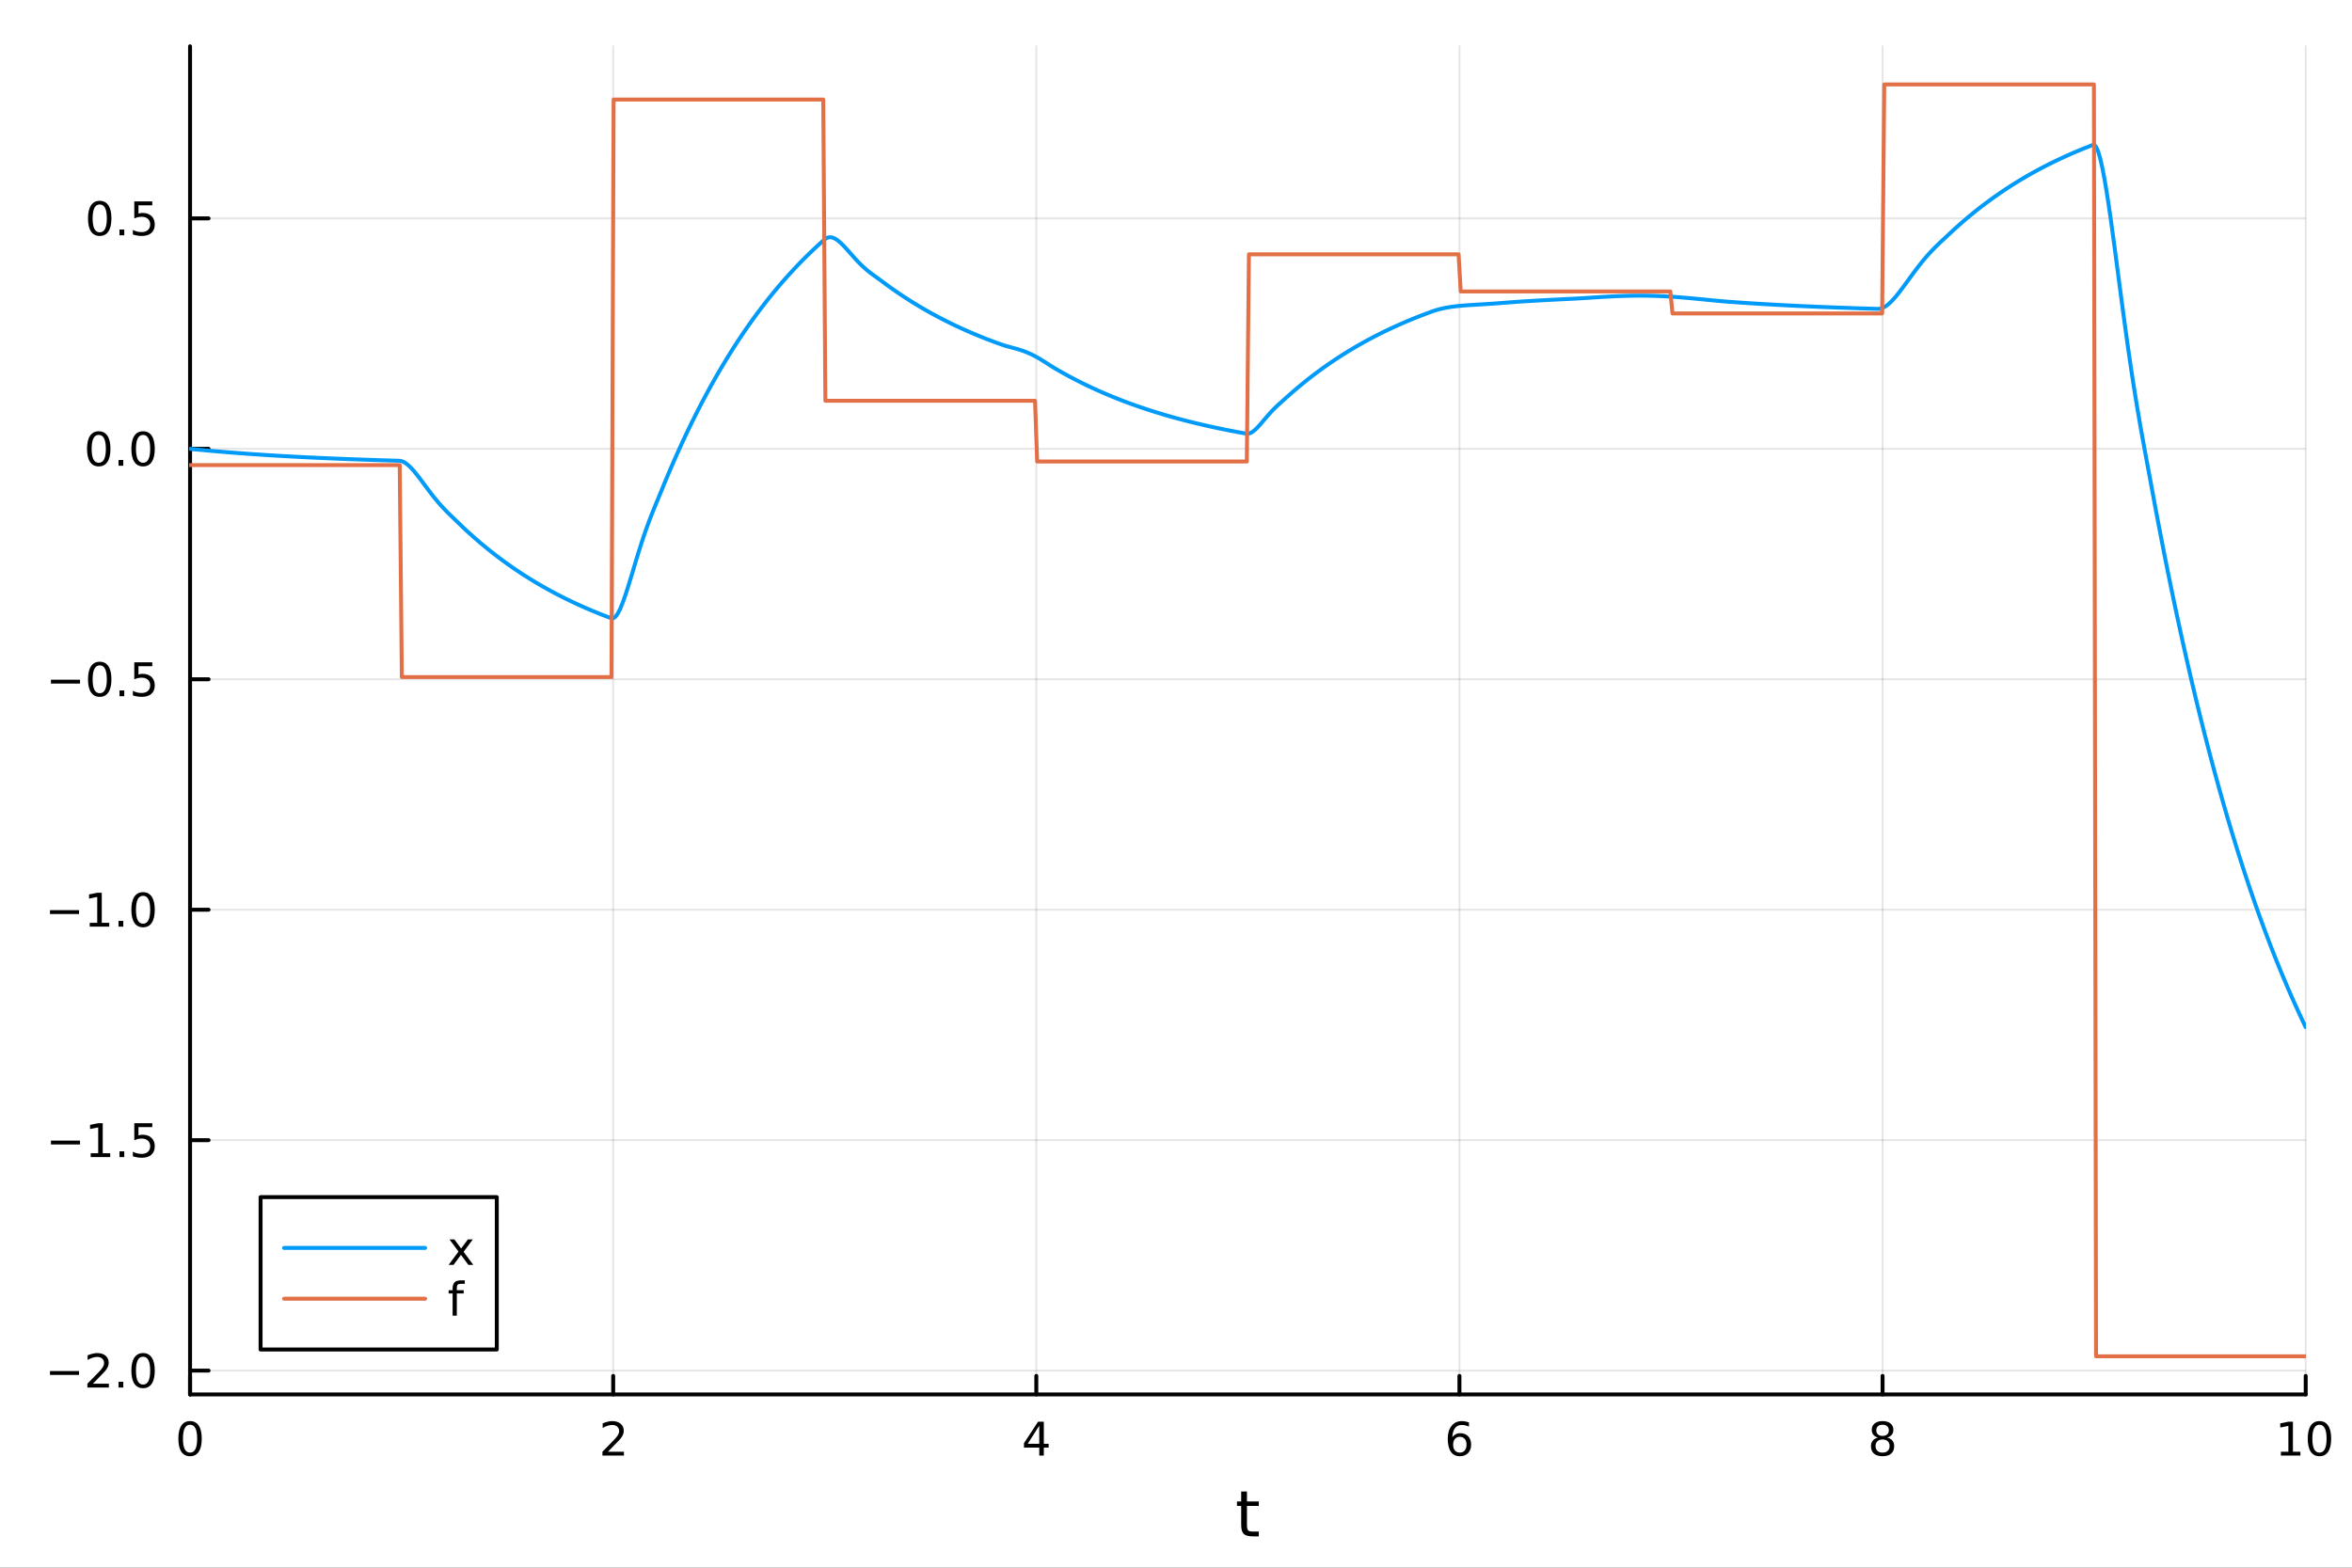 <?xml version="1.0" encoding="utf-8"?>
<svg xmlns="http://www.w3.org/2000/svg" xmlns:xlink="http://www.w3.org/1999/xlink" width="600" height="400" viewBox="0 0 2400 1600">
<rect x="0" y="0" width="2400" height="1600" fill="#333333" stroke="none"/>
<defs>
  <clipPath id="clip850">
    <rect x="0" y="0" width="2400" height="1600"/>
  </clipPath>
</defs>
<path clip-path="url(#clip850)" d="M0 1600 L2400 1600 L2400 0 L0 0  Z" fill="#ffffff" fill-rule="evenodd" fill-opacity="1"/>
<defs>
  <clipPath id="clip851">
    <rect x="480" y="0" width="1681" height="1600"/>
  </clipPath>
</defs>
<path clip-path="url(#clip850)" d="M193.936 1423.18 L2352.76 1423.18 L2352.76 47.244 L193.936 47.244  Z" fill="#ffffff" fill-rule="evenodd" fill-opacity="1"/>
<defs>
  <clipPath id="clip852">
    <rect x="193" y="47" width="2160" height="1377"/>
  </clipPath>
</defs>
<polyline clip-path="url(#clip852)" style="stroke:#000000; stroke-linecap:round; stroke-linejoin:round; stroke-width:2; stroke-opacity:0.1; fill:none" points="193.936,1423.18 193.936,47.244 "/>
<polyline clip-path="url(#clip852)" style="stroke:#000000; stroke-linecap:round; stroke-linejoin:round; stroke-width:2; stroke-opacity:0.1; fill:none" points="625.7,1423.18 625.7,47.244 "/>
<polyline clip-path="url(#clip852)" style="stroke:#000000; stroke-linecap:round; stroke-linejoin:round; stroke-width:2; stroke-opacity:0.1; fill:none" points="1057.46,1423.18 1057.46,47.244 "/>
<polyline clip-path="url(#clip852)" style="stroke:#000000; stroke-linecap:round; stroke-linejoin:round; stroke-width:2; stroke-opacity:0.1; fill:none" points="1489.23,1423.18 1489.23,47.244 "/>
<polyline clip-path="url(#clip852)" style="stroke:#000000; stroke-linecap:round; stroke-linejoin:round; stroke-width:2; stroke-opacity:0.1; fill:none" points="1920.99,1423.18 1920.99,47.244 "/>
<polyline clip-path="url(#clip852)" style="stroke:#000000; stroke-linecap:round; stroke-linejoin:round; stroke-width:2; stroke-opacity:0.1; fill:none" points="2352.76,1423.18 2352.76,47.244 "/>
<polyline clip-path="url(#clip852)" style="stroke:#000000; stroke-linecap:round; stroke-linejoin:round; stroke-width:2; stroke-opacity:0.1; fill:none" points="193.936,1398.86 2352.76,1398.86 "/>
<polyline clip-path="url(#clip852)" style="stroke:#000000; stroke-linecap:round; stroke-linejoin:round; stroke-width:2; stroke-opacity:0.1; fill:none" points="193.936,1163.67 2352.76,1163.67 "/>
<polyline clip-path="url(#clip852)" style="stroke:#000000; stroke-linecap:round; stroke-linejoin:round; stroke-width:2; stroke-opacity:0.1; fill:none" points="193.936,928.467 2352.76,928.467 "/>
<polyline clip-path="url(#clip852)" style="stroke:#000000; stroke-linecap:round; stroke-linejoin:round; stroke-width:2; stroke-opacity:0.1; fill:none" points="193.936,693.269 2352.76,693.269 "/>
<polyline clip-path="url(#clip852)" style="stroke:#000000; stroke-linecap:round; stroke-linejoin:round; stroke-width:2; stroke-opacity:0.1; fill:none" points="193.936,458.071 2352.76,458.071 "/>
<polyline clip-path="url(#clip852)" style="stroke:#000000; stroke-linecap:round; stroke-linejoin:round; stroke-width:2; stroke-opacity:0.1; fill:none" points="193.936,222.872 2352.76,222.872 "/>
<polyline clip-path="url(#clip850)" style="stroke:#000000; stroke-linecap:round; stroke-linejoin:round; stroke-width:4; stroke-opacity:1; fill:none" points="193.936,1423.18 2352.76,1423.18 "/>
<polyline clip-path="url(#clip850)" style="stroke:#000000; stroke-linecap:round; stroke-linejoin:round; stroke-width:4; stroke-opacity:1; fill:none" points="193.936,1423.18 193.936,1404.28 "/>
<polyline clip-path="url(#clip850)" style="stroke:#000000; stroke-linecap:round; stroke-linejoin:round; stroke-width:4; stroke-opacity:1; fill:none" points="625.7,1423.18 625.7,1404.28 "/>
<polyline clip-path="url(#clip850)" style="stroke:#000000; stroke-linecap:round; stroke-linejoin:round; stroke-width:4; stroke-opacity:1; fill:none" points="1057.46,1423.18 1057.46,1404.28 "/>
<polyline clip-path="url(#clip850)" style="stroke:#000000; stroke-linecap:round; stroke-linejoin:round; stroke-width:4; stroke-opacity:1; fill:none" points="1489.23,1423.18 1489.23,1404.28 "/>
<polyline clip-path="url(#clip850)" style="stroke:#000000; stroke-linecap:round; stroke-linejoin:round; stroke-width:4; stroke-opacity:1; fill:none" points="1920.99,1423.18 1920.99,1404.28 "/>
<polyline clip-path="url(#clip850)" style="stroke:#000000; stroke-linecap:round; stroke-linejoin:round; stroke-width:4; stroke-opacity:1; fill:none" points="2352.76,1423.18 2352.76,1404.28 "/>
<path clip-path="url(#clip850)" d="M193.936 1454.1 Q190.325 1454.1 188.496 1457.66 Q186.691 1461.2 186.691 1468.33 Q186.691 1475.44 188.496 1479.01 Q190.325 1482.55 193.936 1482.55 Q197.57 1482.55 199.376 1479.01 Q201.204 1475.44 201.204 1468.33 Q201.204 1461.2 199.376 1457.66 Q197.57 1454.1 193.936 1454.1 M193.936 1450.39 Q199.746 1450.39 202.802 1455 Q205.88 1459.58 205.88 1468.33 Q205.88 1477.06 202.802 1481.67 Q199.746 1486.25 193.936 1486.25 Q188.126 1486.25 185.047 1481.67 Q181.992 1477.06 181.992 1468.33 Q181.992 1459.58 185.047 1455 Q188.126 1450.39 193.936 1450.39 Z" fill="#000000" fill-rule="nonzero" fill-opacity="1" /><path clip-path="url(#clip850)" d="M620.353 1481.64 L636.672 1481.64 L636.672 1485.58 L614.728 1485.58 L614.728 1481.64 Q617.39 1478.89 621.973 1474.26 Q626.58 1469.61 627.76 1468.27 Q630.006 1465.74 630.885 1464.01 Q631.788 1462.25 631.788 1460.56 Q631.788 1457.8 629.843 1456.07 Q627.922 1454.33 624.82 1454.33 Q622.621 1454.33 620.168 1455.09 Q617.737 1455.86 614.959 1457.41 L614.959 1452.69 Q617.783 1451.55 620.237 1450.97 Q622.691 1450.39 624.728 1450.39 Q630.098 1450.39 633.293 1453.08 Q636.487 1455.77 636.487 1460.26 Q636.487 1462.39 635.677 1464.31 Q634.89 1466.2 632.783 1468.8 Q632.205 1469.47 629.103 1472.69 Q626.001 1475.88 620.353 1481.64 Z" fill="#000000" fill-rule="nonzero" fill-opacity="1" /><path clip-path="url(#clip850)" d="M1060.47 1455.09 L1048.67 1473.54 L1060.47 1473.54 L1060.47 1455.09 M1059.25 1451.02 L1065.13 1451.02 L1065.13 1473.54 L1070.06 1473.54 L1070.06 1477.43 L1065.13 1477.43 L1065.13 1485.58 L1060.47 1485.58 L1060.47 1477.43 L1044.87 1477.43 L1044.87 1472.92 L1059.25 1451.02 Z" fill="#000000" fill-rule="nonzero" fill-opacity="1" /><path clip-path="url(#clip850)" d="M1489.63 1466.44 Q1486.48 1466.44 1484.63 1468.59 Q1482.8 1470.74 1482.8 1474.49 Q1482.8 1478.22 1484.63 1480.39 Q1486.48 1482.55 1489.63 1482.55 Q1492.78 1482.55 1494.61 1480.39 Q1496.46 1478.22 1496.46 1474.49 Q1496.46 1470.74 1494.61 1468.59 Q1492.78 1466.44 1489.63 1466.44 M1498.92 1451.78 L1498.92 1456.04 Q1497.16 1455.21 1495.35 1454.77 Q1493.57 1454.33 1491.81 1454.33 Q1487.18 1454.33 1484.73 1457.45 Q1482.3 1460.58 1481.95 1466.9 Q1483.31 1464.89 1485.37 1463.82 Q1487.43 1462.73 1489.91 1462.73 Q1495.12 1462.73 1498.13 1465.9 Q1501.16 1469.05 1501.16 1474.49 Q1501.16 1479.82 1498.01 1483.03 Q1494.86 1486.25 1489.63 1486.25 Q1483.64 1486.25 1480.47 1481.67 Q1477.3 1477.06 1477.3 1468.33 Q1477.3 1460.14 1481.18 1455.28 Q1485.07 1450.39 1491.62 1450.39 Q1493.38 1450.39 1495.17 1450.74 Q1496.97 1451.09 1498.92 1451.78 Z" fill="#000000" fill-rule="nonzero" fill-opacity="1" /><path clip-path="url(#clip850)" d="M1920.99 1469.17 Q1917.66 1469.17 1915.74 1470.95 Q1913.84 1472.73 1913.84 1475.86 Q1913.84 1478.98 1915.74 1480.77 Q1917.66 1482.55 1920.99 1482.55 Q1924.33 1482.55 1926.25 1480.77 Q1928.17 1478.96 1928.17 1475.86 Q1928.17 1472.73 1926.25 1470.95 Q1924.35 1469.17 1920.99 1469.17 M1916.32 1467.18 Q1913.31 1466.44 1911.62 1464.38 Q1909.95 1462.32 1909.95 1459.35 Q1909.95 1455.21 1912.89 1452.8 Q1915.85 1450.39 1920.99 1450.39 Q1926.15 1450.39 1929.09 1452.8 Q1932.03 1455.21 1932.03 1459.35 Q1932.03 1462.32 1930.34 1464.38 Q1928.68 1466.44 1925.69 1467.18 Q1929.07 1467.96 1930.95 1470.26 Q1932.84 1472.55 1932.84 1475.86 Q1932.84 1480.88 1929.77 1483.57 Q1926.71 1486.25 1920.99 1486.25 Q1915.27 1486.25 1912.2 1483.57 Q1909.14 1480.88 1909.14 1475.86 Q1909.14 1472.55 1911.04 1470.26 Q1912.94 1467.96 1916.32 1467.18 M1914.6 1459.79 Q1914.6 1462.48 1916.27 1463.98 Q1917.96 1465.49 1920.99 1465.49 Q1924 1465.49 1925.69 1463.98 Q1927.4 1462.48 1927.4 1459.79 Q1927.4 1457.11 1925.69 1455.6 Q1924 1454.1 1920.99 1454.1 Q1917.96 1454.1 1916.27 1455.6 Q1914.6 1457.11 1914.6 1459.79 Z" fill="#000000" fill-rule="nonzero" fill-opacity="1" /><path clip-path="url(#clip850)" d="M2327.44 1481.64 L2335.08 1481.64 L2335.08 1455.28 L2326.77 1456.95 L2326.77 1452.69 L2335.04 1451.02 L2339.71 1451.02 L2339.71 1481.64 L2347.35 1481.64 L2347.35 1485.58 L2327.44 1485.58 L2327.44 1481.64 Z" fill="#000000" fill-rule="nonzero" fill-opacity="1" /><path clip-path="url(#clip850)" d="M2366.8 1454.1 Q2363.18 1454.1 2361.36 1457.66 Q2359.55 1461.2 2359.55 1468.33 Q2359.55 1475.44 2361.36 1479.01 Q2363.18 1482.55 2366.8 1482.55 Q2370.43 1482.55 2372.23 1479.01 Q2374.06 1475.44 2374.06 1468.33 Q2374.06 1461.2 2372.23 1457.66 Q2370.43 1454.1 2366.8 1454.1 M2366.8 1450.39 Q2372.61 1450.39 2375.66 1455 Q2378.74 1459.58 2378.74 1468.33 Q2378.74 1477.06 2375.66 1481.67 Q2372.61 1486.25 2366.8 1486.25 Q2360.99 1486.25 2357.91 1481.67 Q2354.85 1477.06 2354.85 1468.33 Q2354.85 1459.58 2357.91 1455 Q2360.99 1450.39 2366.8 1450.39 Z" fill="#000000" fill-rule="nonzero" fill-opacity="1" /><path clip-path="url(#clip850)" d="M1272.41 1522.27 L1272.41 1532.4 L1284.47 1532.4 L1284.47 1536.95 L1272.41 1536.95 L1272.41 1556.3 Q1272.41 1560.66 1273.58 1561.9 Q1274.79 1563.14 1278.45 1563.14 L1284.47 1563.14 L1284.47 1568.04 L1278.45 1568.04 Q1271.67 1568.04 1269.1 1565.53 Q1266.52 1562.98 1266.52 1556.3 L1266.52 1536.95 L1262.22 1536.95 L1262.22 1532.4 L1266.52 1532.4 L1266.52 1522.27 L1272.41 1522.27 Z" fill="#000000" fill-rule="nonzero" fill-opacity="1" /><polyline clip-path="url(#clip850)" style="stroke:#000000; stroke-linecap:round; stroke-linejoin:round; stroke-width:4; stroke-opacity:1; fill:none" points="193.936,1423.18 193.936,47.244 "/>
<polyline clip-path="url(#clip850)" style="stroke:#000000; stroke-linecap:round; stroke-linejoin:round; stroke-width:4; stroke-opacity:1; fill:none" points="193.936,1398.86 212.834,1398.86 "/>
<polyline clip-path="url(#clip850)" style="stroke:#000000; stroke-linecap:round; stroke-linejoin:round; stroke-width:4; stroke-opacity:1; fill:none" points="193.936,1163.67 212.834,1163.67 "/>
<polyline clip-path="url(#clip850)" style="stroke:#000000; stroke-linecap:round; stroke-linejoin:round; stroke-width:4; stroke-opacity:1; fill:none" points="193.936,928.467 212.834,928.467 "/>
<polyline clip-path="url(#clip850)" style="stroke:#000000; stroke-linecap:round; stroke-linejoin:round; stroke-width:4; stroke-opacity:1; fill:none" points="193.936,693.269 212.834,693.269 "/>
<polyline clip-path="url(#clip850)" style="stroke:#000000; stroke-linecap:round; stroke-linejoin:round; stroke-width:4; stroke-opacity:1; fill:none" points="193.936,458.071 212.834,458.071 "/>
<polyline clip-path="url(#clip850)" style="stroke:#000000; stroke-linecap:round; stroke-linejoin:round; stroke-width:4; stroke-opacity:1; fill:none" points="193.936,222.872 212.834,222.872 "/>
<path clip-path="url(#clip850)" d="M50.992 1399.32 L80.668 1399.32 L80.668 1403.25 L50.992 1403.25 L50.992 1399.32 Z" fill="#000000" fill-rule="nonzero" fill-opacity="1" /><path clip-path="url(#clip850)" d="M94.788 1412.21 L111.108 1412.21 L111.108 1416.14 L89.163 1416.14 L89.163 1412.21 Q91.825 1409.45 96.409 1404.82 Q101.015 1400.17 102.196 1398.83 Q104.441 1396.31 105.321 1394.57 Q106.223 1392.81 106.223 1391.12 Q106.223 1388.37 104.279 1386.63 Q102.358 1384.89 99.256 1384.89 Q97.057 1384.89 94.603 1385.66 Q92.172 1386.42 89.395 1387.97 L89.395 1383.25 Q92.219 1382.12 94.672 1381.54 Q97.126 1380.96 99.163 1380.96 Q104.534 1380.96 107.728 1383.64 Q110.922 1386.33 110.922 1390.82 Q110.922 1392.95 110.112 1394.87 Q109.325 1396.77 107.219 1399.36 Q106.64 1400.03 103.538 1403.25 Q100.436 1406.44 94.788 1412.21 Z" fill="#000000" fill-rule="nonzero" fill-opacity="1" /><path clip-path="url(#clip850)" d="M120.922 1410.26 L125.807 1410.26 L125.807 1416.14 L120.922 1416.14 L120.922 1410.26 Z" fill="#000000" fill-rule="nonzero" fill-opacity="1" /><path clip-path="url(#clip850)" d="M145.992 1384.66 Q142.381 1384.66 140.552 1388.23 Q138.746 1391.77 138.746 1398.9 Q138.746 1406 140.552 1409.57 Q142.381 1413.11 145.992 1413.11 Q149.626 1413.11 151.431 1409.57 Q153.26 1406 153.26 1398.9 Q153.26 1391.77 151.431 1388.23 Q149.626 1384.66 145.992 1384.66 M145.992 1380.96 Q151.802 1380.96 154.857 1385.57 Q157.936 1390.15 157.936 1398.9 Q157.936 1407.63 154.857 1412.23 Q151.802 1416.81 145.992 1416.81 Q140.181 1416.81 137.103 1412.23 Q134.047 1407.63 134.047 1398.9 Q134.047 1390.15 137.103 1385.57 Q140.181 1380.96 145.992 1380.96 Z" fill="#000000" fill-rule="nonzero" fill-opacity="1" /><path clip-path="url(#clip850)" d="M51.987 1164.12 L81.663 1164.12 L81.663 1168.05 L51.987 1168.05 L51.987 1164.12 Z" fill="#000000" fill-rule="nonzero" fill-opacity="1" /><path clip-path="url(#clip850)" d="M92.566 1177.01 L100.205 1177.01 L100.205 1150.64 L91.895 1152.31 L91.895 1148.05 L100.159 1146.39 L104.834 1146.39 L104.834 1177.01 L112.473 1177.01 L112.473 1180.95 L92.566 1180.95 L92.566 1177.01 Z" fill="#000000" fill-rule="nonzero" fill-opacity="1" /><path clip-path="url(#clip850)" d="M121.918 1175.07 L126.802 1175.07 L126.802 1180.95 L121.918 1180.95 L121.918 1175.07 Z" fill="#000000" fill-rule="nonzero" fill-opacity="1" /><path clip-path="url(#clip850)" d="M137.033 1146.39 L155.39 1146.39 L155.39 1150.32 L141.316 1150.32 L141.316 1158.79 Q142.334 1158.45 143.353 1158.28 Q144.371 1158.1 145.39 1158.1 Q151.177 1158.1 154.556 1161.27 Q157.936 1164.44 157.936 1169.86 Q157.936 1175.44 154.464 1178.54 Q150.992 1181.62 144.672 1181.62 Q142.496 1181.62 140.228 1181.25 Q137.982 1180.88 135.575 1180.14 L135.575 1175.44 Q137.658 1176.57 139.881 1177.13 Q142.103 1177.68 144.58 1177.68 Q148.584 1177.68 150.922 1175.58 Q153.26 1173.47 153.26 1169.86 Q153.26 1166.25 150.922 1164.14 Q148.584 1162.03 144.58 1162.03 Q142.705 1162.03 140.83 1162.45 Q138.978 1162.87 137.033 1163.75 L137.033 1146.39 Z" fill="#000000" fill-rule="nonzero" fill-opacity="1" /><path clip-path="url(#clip850)" d="M50.992 928.919 L80.668 928.919 L80.668 932.854 L50.992 932.854 L50.992 928.919 Z" fill="#000000" fill-rule="nonzero" fill-opacity="1" /><path clip-path="url(#clip850)" d="M91.571 941.812 L99.21 941.812 L99.21 915.446 L90.899 917.113 L90.899 912.854 L99.163 911.187 L103.839 911.187 L103.839 941.812 L111.478 941.812 L111.478 945.747 L91.571 945.747 L91.571 941.812 Z" fill="#000000" fill-rule="nonzero" fill-opacity="1" /><path clip-path="url(#clip850)" d="M120.922 939.868 L125.807 939.868 L125.807 945.747 L120.922 945.747 L120.922 939.868 Z" fill="#000000" fill-rule="nonzero" fill-opacity="1" /><path clip-path="url(#clip850)" d="M145.992 914.266 Q142.381 914.266 140.552 917.831 Q138.746 921.372 138.746 928.502 Q138.746 935.608 140.552 939.173 Q142.381 942.715 145.992 942.715 Q149.626 942.715 151.431 939.173 Q153.26 935.608 153.26 928.502 Q153.26 921.372 151.431 917.831 Q149.626 914.266 145.992 914.266 M145.992 910.562 Q151.802 910.562 154.857 915.169 Q157.936 919.752 157.936 928.502 Q157.936 937.229 154.857 941.835 Q151.802 946.418 145.992 946.418 Q140.181 946.418 137.103 941.835 Q134.047 937.229 134.047 928.502 Q134.047 919.752 137.103 915.169 Q140.181 910.562 145.992 910.562 Z" fill="#000000" fill-rule="nonzero" fill-opacity="1" /><path clip-path="url(#clip850)" d="M51.987 693.72 L81.663 693.72 L81.663 697.656 L51.987 697.656 L51.987 693.72 Z" fill="#000000" fill-rule="nonzero" fill-opacity="1" /><path clip-path="url(#clip850)" d="M101.756 679.068 Q98.145 679.068 96.316 682.632 Q94.51 686.174 94.51 693.304 Q94.51 700.41 96.316 703.975 Q98.145 707.517 101.756 707.517 Q105.39 707.517 107.196 703.975 Q109.024 700.41 109.024 693.304 Q109.024 686.174 107.196 682.632 Q105.39 679.068 101.756 679.068 M101.756 675.364 Q107.566 675.364 110.621 679.97 Q113.7 684.554 113.7 693.304 Q113.7 702.03 110.621 706.637 Q107.566 711.22 101.756 711.22 Q95.946 711.22 92.867 706.637 Q89.811 702.03 89.811 693.304 Q89.811 684.554 92.867 679.97 Q95.946 675.364 101.756 675.364 Z" fill="#000000" fill-rule="nonzero" fill-opacity="1" /><path clip-path="url(#clip850)" d="M121.918 704.669 L126.802 704.669 L126.802 710.549 L121.918 710.549 L121.918 704.669 Z" fill="#000000" fill-rule="nonzero" fill-opacity="1" /><path clip-path="url(#clip850)" d="M137.033 675.989 L155.39 675.989 L155.39 679.924 L141.316 679.924 L141.316 688.396 Q142.334 688.049 143.353 687.887 Q144.371 687.702 145.39 687.702 Q151.177 687.702 154.556 690.873 Q157.936 694.044 157.936 699.461 Q157.936 705.04 154.464 708.142 Q150.992 711.22 144.672 711.22 Q142.496 711.22 140.228 710.85 Q137.982 710.48 135.575 709.739 L135.575 705.04 Q137.658 706.174 139.881 706.73 Q142.103 707.285 144.58 707.285 Q148.584 707.285 150.922 705.179 Q153.26 703.072 153.26 699.461 Q153.26 695.85 150.922 693.743 Q148.584 691.637 144.58 691.637 Q142.705 691.637 140.83 692.054 Q138.978 692.47 137.033 693.35 L137.033 675.989 Z" fill="#000000" fill-rule="nonzero" fill-opacity="1" /><path clip-path="url(#clip850)" d="M100.76 443.869 Q97.149 443.869 95.321 447.434 Q93.515 450.976 93.515 458.105 Q93.515 465.212 95.321 468.777 Q97.149 472.318 100.76 472.318 Q104.395 472.318 106.2 468.777 Q108.029 465.212 108.029 458.105 Q108.029 450.976 106.2 447.434 Q104.395 443.869 100.76 443.869 M100.76 440.166 Q106.571 440.166 109.626 444.772 Q112.705 449.355 112.705 458.105 Q112.705 466.832 109.626 471.439 Q106.571 476.022 100.76 476.022 Q94.95 476.022 91.871 471.439 Q88.816 466.832 88.816 458.105 Q88.816 449.355 91.871 444.772 Q94.95 440.166 100.76 440.166 Z" fill="#000000" fill-rule="nonzero" fill-opacity="1" /><path clip-path="url(#clip850)" d="M120.922 469.471 L125.807 469.471 L125.807 475.351 L120.922 475.351 L120.922 469.471 Z" fill="#000000" fill-rule="nonzero" fill-opacity="1" /><path clip-path="url(#clip850)" d="M145.992 443.869 Q142.381 443.869 140.552 447.434 Q138.746 450.976 138.746 458.105 Q138.746 465.212 140.552 468.777 Q142.381 472.318 145.992 472.318 Q149.626 472.318 151.431 468.777 Q153.26 465.212 153.26 458.105 Q153.26 450.976 151.431 447.434 Q149.626 443.869 145.992 443.869 M145.992 440.166 Q151.802 440.166 154.857 444.772 Q157.936 449.355 157.936 458.105 Q157.936 466.832 154.857 471.439 Q151.802 476.022 145.992 476.022 Q140.181 476.022 137.103 471.439 Q134.047 466.832 134.047 458.105 Q134.047 449.355 137.103 444.772 Q140.181 440.166 145.992 440.166 Z" fill="#000000" fill-rule="nonzero" fill-opacity="1" /><path clip-path="url(#clip850)" d="M101.756 208.671 Q98.145 208.671 96.316 212.236 Q94.51 215.778 94.51 222.907 Q94.51 230.014 96.316 233.578 Q98.145 237.12 101.756 237.12 Q105.39 237.12 107.196 233.578 Q109.024 230.014 109.024 222.907 Q109.024 215.778 107.196 212.236 Q105.39 208.671 101.756 208.671 M101.756 204.967 Q107.566 204.967 110.621 209.574 Q113.7 214.157 113.7 222.907 Q113.7 231.634 110.621 236.24 Q107.566 240.824 101.756 240.824 Q95.946 240.824 92.867 236.24 Q89.811 231.634 89.811 222.907 Q89.811 214.157 92.867 209.574 Q95.946 204.967 101.756 204.967 Z" fill="#000000" fill-rule="nonzero" fill-opacity="1" /><path clip-path="url(#clip850)" d="M121.918 234.273 L126.802 234.273 L126.802 240.152 L121.918 240.152 L121.918 234.273 Z" fill="#000000" fill-rule="nonzero" fill-opacity="1" /><path clip-path="url(#clip850)" d="M137.033 205.592 L155.39 205.592 L155.39 209.528 L141.316 209.528 L141.316 218 Q142.334 217.653 143.353 217.491 Q144.371 217.305 145.39 217.305 Q151.177 217.305 154.556 220.477 Q157.936 223.648 157.936 229.065 Q157.936 234.643 154.464 237.745 Q150.992 240.824 144.672 240.824 Q142.496 240.824 140.228 240.453 Q137.982 240.083 135.575 239.342 L135.575 234.643 Q137.658 235.777 139.881 236.333 Q142.103 236.889 144.58 236.889 Q148.584 236.889 150.922 234.782 Q153.26 232.676 153.26 229.065 Q153.26 225.453 150.922 223.347 Q148.584 221.241 144.58 221.241 Q142.705 221.241 140.83 221.657 Q138.978 222.074 137.033 222.953 L137.033 205.592 Z" fill="#000000" fill-rule="nonzero" fill-opacity="1" /><polyline clip-path="url(#clip852)" style="stroke:#009af9; stroke-linecap:round; stroke-linejoin:round; stroke-width:4; stroke-opacity:1; fill:none" points="193.936,458.071 196.097,458.291 198.258,458.509 200.419,458.724 202.58,458.935 204.741,459.144 206.902,459.351 209.063,459.554 211.224,459.755 213.385,459.953 215.546,460.149 217.707,460.342 219.868,460.532 222.029,460.72 224.19,460.906 226.351,461.089 228.512,461.269 230.673,461.447 232.834,461.623 234.995,461.796 237.156,461.967 239.317,462.136 241.478,462.303 243.639,462.467 245.8,462.63 247.961,462.79 250.122,462.948 252.282,463.104 254.443,463.257 256.604,463.409 258.765,463.559 260.926,463.707 263.087,463.852 265.248,463.996 267.409,464.138 269.57,464.278 271.731,464.417 273.892,464.553 276.053,464.688 278.214,464.82 280.375,464.951 282.536,465.081 284.697,465.208 286.858,465.334 289.019,465.458 291.18,465.581 293.341,465.702 295.502,465.821 297.663,465.939 299.824,466.055 301.985,466.17 304.146,466.283 306.307,466.395 308.468,466.505 310.629,466.614 312.79,466.721 314.951,466.827 317.112,466.931 319.273,467.034 321.434,467.136 323.595,467.236 325.756,467.335 327.917,467.433 330.078,467.529 332.239,467.624 334.4,467.718 336.561,467.811 338.722,467.902 340.883,467.992 343.044,468.081 345.205,468.169 347.366,468.256 349.527,468.341 351.688,468.426 353.849,468.509 356.01,468.591 358.171,468.672 360.332,468.752 362.493,468.831 364.653,468.909 366.814,468.986 368.975,469.062 371.136,469.136 373.297,469.21 375.458,469.283 377.619,469.355 379.78,469.426 381.941,469.496 384.102,469.565 386.263,469.633 388.424,469.7 390.585,469.766 392.746,469.832 394.907,469.897 397.068,469.96 399.229,470.023 401.39,470.085 403.551,470.146 405.712,470.207 407.873,470.279 410.034,470.724 412.195,471.658 414.356,473.016 416.517,474.737 418.678,476.766 420.839,479.05 423,481.539 425.161,484.188 427.322,486.955 429.483,489.803 431.644,492.698 433.805,495.609 435.966,498.511 438.127,501.379 440.288,504.196 442.449,506.945 444.61,509.617 446.771,512.202 448.932,514.697 451.093,517.101 453.254,519.419 455.415,521.658 457.576,523.829 459.737,525.946 461.898,528.029 464.059,530.1 466.22,532.185 468.381,534.288 470.542,536.366 472.703,538.417 474.864,540.44 477.024,542.436 479.185,544.406 481.346,546.35 483.507,548.268 485.668,550.161 487.829,552.029 489.99,553.871 492.151,555.69 494.312,557.484 496.473,559.255 498.634,561.002 500.795,562.726 502.956,564.427 505.117,566.105 507.278,567.762 509.439,569.396 511.6,571.009 513.761,572.6 515.922,574.17 518.083,575.72 520.244,577.249 522.405,578.757 524.566,580.246 526.727,581.715 528.888,583.164 531.049,584.594 533.21,586.005 535.371,587.397 537.532,588.771 539.693,590.127 541.854,591.464 544.015,592.784 546.176,594.087 548.337,595.372 550.498,596.64 552.659,597.891 554.82,599.126 556.981,600.344 559.142,601.546 561.303,602.732 563.464,603.903 565.625,605.058 567.786,606.198 569.947,607.322 572.108,608.432 574.269,609.527 576.43,610.607 578.591,611.673 580.752,612.725 582.913,613.763 585.074,614.788 587.235,615.799 589.396,616.796 591.556,617.78 593.717,618.751 595.878,619.709 598.039,620.655 600.2,621.588 602.361,622.508 604.522,623.417 606.683,624.313 608.844,625.198 611.005,626.07 613.166,626.932 615.327,627.781 617.488,628.62 619.649,629.447 621.81,630.264 623.971,631.067 626.132,630.899 628.293,629.154 630.454,626.07 632.615,621.867 634.776,616.75 636.937,610.909 639.098,604.515 641.259,597.725 643.42,590.677 645.581,583.495 647.742,576.284 649.903,569.135 652.064,562.121 654.225,555.299 656.386,548.71 658.547,542.379 660.708,536.312 662.869,530.502 665.03,524.923 667.191,519.534 669.352,514.276 671.513,509.075 673.674,503.841 675.835,498.524 677.996,493.261 680.157,488.069 682.318,482.945 684.479,477.889 686.64,472.9 688.801,467.977 690.962,463.12 693.123,458.327 695.284,453.597 697.445,448.931 699.606,444.326 701.767,439.782 703.927,435.298 706.088,430.874 708.249,426.508 710.41,422.201 712.571,417.95 714.732,413.756 716.893,409.617 719.054,405.533 721.215,401.504 723.376,397.528 725.537,393.604 727.698,389.733 729.859,385.913 732.02,382.143 734.181,378.424 736.342,374.754 738.503,371.132 740.664,367.559 742.825,364.033 744.986,360.554 747.147,357.121 749.308,353.733 751.469,350.39 753.63,347.092 755.791,343.837 757.952,340.626 760.113,337.457 762.274,334.33 764.435,331.244 766.596,328.199 768.757,325.195 770.918,322.231 773.079,319.305 775.24,316.419 777.401,313.571 779.562,310.761 781.723,307.987 783.884,305.251 786.045,302.551 788.206,299.887 790.367,297.258 792.528,294.664 794.689,292.104 796.85,289.579 799.011,287.087 801.172,284.627 803.333,282.201 805.494,279.806 807.655,277.444 809.816,275.113 811.977,272.812 814.138,270.542 816.298,268.302 818.459,266.092 820.62,263.911 822.781,261.759 824.942,259.636 827.103,257.541 829.264,255.473 831.425,253.433 833.586,251.42 835.747,249.434 837.908,247.474 840.069,245.54 842.23,243.705 844.391,242.545 846.552,242.099 848.713,242.274 850.874,242.98 853.035,244.134 855.196,245.658 857.357,247.482 859.518,249.539 861.679,251.77 863.84,254.119 866.001,256.539 868.162,258.987 870.323,261.425 872.484,263.822 874.645,266.154 876.806,268.4 878.967,270.546 881.128,272.584 883.289,274.512 885.45,276.333 887.611,278.057 889.772,279.698 891.933,281.276 894.094,282.819 896.255,284.359 898.416,285.933 900.577,287.559 902.738,289.17 904.899,290.759 907.06,292.327 909.221,293.874 911.382,295.401 913.543,296.908 915.704,298.394 917.865,299.861 920.026,301.309 922.187,302.737 924.348,304.147 926.509,305.537 928.669,306.909 930.83,308.263 932.991,309.6 935.152,310.918 937.313,312.219 939.474,313.503 941.635,314.769 943.796,316.019 945.957,317.253 948.118,318.47 950.279,319.671 952.44,320.856 954.601,322.025 956.762,323.179 958.923,324.317 961.084,325.441 963.245,326.549 965.406,327.643 967.567,328.722 969.728,329.787 971.889,330.838 974.05,331.875 976.211,332.898 978.372,333.907 980.533,334.903 982.694,335.886 984.855,336.856 987.016,337.813 989.177,338.757 991.338,339.688 993.499,340.608 995.66,341.515 997.821,342.41 999.982,343.293 1002.14,344.165 1004.3,345.025 1006.46,345.873 1008.63,346.711 1010.79,347.537 1012.95,348.352 1015.11,349.157 1017.27,349.951 1019.43,350.734 1021.59,351.507 1023.75,352.254 1025.91,352.928 1028.07,353.548 1030.24,354.135 1032.4,354.706 1034.56,355.28 1036.72,355.871 1038.88,356.493 1041.04,357.157 1043.2,357.873 1045.36,358.649 1047.52,359.489 1049.68,360.398 1051.85,361.377 1054.01,362.427 1056.17,363.546 1058.33,364.73 1060.49,365.972 1062.65,367.267 1064.81,368.603 1066.97,369.969 1069.13,371.353 1071.29,372.739 1073.46,374.109 1075.62,375.446 1077.78,376.728 1079.94,377.978 1082.1,379.212 1084.26,380.429 1086.42,381.63 1088.58,382.815 1090.74,383.984 1092.9,385.138 1095.07,386.276 1097.23,387.4 1099.39,388.508 1101.55,389.602 1103.71,390.682 1105.87,391.747 1108.03,392.798 1110.19,393.835 1112.35,394.858 1114.51,395.868 1116.67,396.864 1118.84,397.847 1121,398.817 1123.16,399.775 1125.32,400.719 1127.48,401.651 1129.64,402.571 1131.8,403.479 1133.96,404.375 1136.12,405.258 1138.28,406.13 1140.45,406.991 1142.61,407.84 1144.77,408.677 1146.93,409.504 1149.09,410.32 1151.25,411.124 1153.41,411.918 1155.57,412.702 1157.73,413.475 1159.89,414.238 1162.06,414.991 1164.22,415.733 1166.38,416.466 1168.54,417.189 1170.7,417.903 1172.86,418.607 1175.02,419.302 1177.18,419.987 1179.34,420.663 1181.5,421.331 1183.67,421.989 1185.83,422.639 1187.99,423.28 1190.15,423.913 1192.31,424.537 1194.47,425.153 1196.63,425.761 1198.79,426.361 1200.95,426.953 1203.11,427.537 1205.28,428.113 1207.44,428.682 1209.6,429.243 1211.76,429.797 1213.92,430.343 1216.08,430.882 1218.24,431.415 1220.4,431.94 1222.56,432.458 1224.72,432.969 1226.88,433.473 1229.05,433.971 1231.21,434.462 1233.37,434.947 1235.53,435.425 1237.69,435.897 1239.85,436.362 1242.01,436.822 1244.17,437.275 1246.33,437.722 1248.49,438.164 1250.66,438.599 1252.82,439.029 1254.98,439.453 1257.14,439.871 1259.3,440.284 1261.46,440.692 1263.62,441.094 1265.78,441.49 1267.94,441.882 1270.1,442.268 1272.27,442.638 1274.43,442.488 1276.59,441.655 1278.75,440.274 1280.91,438.466 1283.07,436.34 1285.23,433.994 1287.39,431.513 1289.55,428.968 1291.71,426.419 1293.88,423.915 1296.04,421.489 1298.2,419.166 1300.36,416.954 1302.52,414.852 1304.68,412.845 1306.84,410.907 1309,408.998 1311.16,407.066 1313.32,405.11 1315.49,403.18 1317.65,401.276 1319.81,399.396 1321.97,397.542 1324.13,395.713 1326.29,393.907 1328.45,392.126 1330.61,390.368 1332.77,388.634 1334.93,386.922 1337.09,385.233 1339.26,383.567 1341.42,381.922 1343.58,380.3 1345.74,378.699 1347.9,377.119 1350.06,375.56 1352.22,374.022 1354.38,372.504 1356.54,371.006 1358.7,369.529 1360.87,368.07 1363.03,366.632 1365.19,365.212 1367.35,363.811 1369.51,362.429 1371.67,361.065 1373.83,359.719 1375.99,358.391 1378.15,357.08 1380.31,355.787 1382.48,354.511 1384.64,353.252 1386.8,352.01 1388.96,350.784 1391.12,349.574 1393.28,348.381 1395.44,347.203 1397.6,346.041 1399.76,344.894 1401.92,343.763 1404.09,342.646 1406.25,341.544 1408.41,340.457 1410.57,339.384 1412.73,338.326 1414.89,337.281 1417.05,336.251 1419.21,335.234 1421.37,334.23 1423.53,333.24 1425.7,332.263 1427.86,331.299 1430.02,330.347 1432.18,329.409 1434.34,328.482 1436.5,327.568 1438.66,326.667 1440.82,325.777 1442.98,324.899 1445.14,324.032 1447.3,323.177 1449.47,322.333 1451.63,321.501 1453.79,320.68 1455.95,319.869 1458.11,319.069 1460.27,318.28 1462.43,317.504 1464.59,316.784 1466.75,316.132 1468.91,315.543 1471.08,315.011 1473.24,314.532 1475.4,314.101 1477.56,313.714 1479.72,313.367 1481.88,313.055 1484.04,312.774 1486.2,312.522 1488.36,312.294 1490.52,312.087 1492.69,311.899 1494.85,311.725 1497.01,311.565 1499.17,311.415 1501.33,311.273 1503.49,311.136 1505.65,311.004 1507.81,310.874 1509.97,310.744 1512.13,310.614 1514.3,310.482 1516.46,310.348 1518.62,310.21 1520.78,310.069 1522.94,309.923 1525.1,309.772 1527.26,309.617 1529.42,309.458 1531.58,309.296 1533.74,309.13 1535.91,308.962 1538.07,308.793 1540.23,308.623 1542.39,308.455 1544.55,308.29 1546.71,308.13 1548.87,307.976 1551.03,307.831 1553.19,307.693 1555.35,307.558 1557.51,307.424 1559.68,307.292 1561.84,307.162 1564,307.033 1566.16,306.906 1568.32,306.781 1570.48,306.658 1572.64,306.536 1574.8,306.416 1576.96,306.297 1579.12,306.18 1581.29,306.065 1583.45,305.951 1585.61,305.838 1587.77,305.727 1589.93,305.618 1592.09,305.51 1594.25,305.403 1596.41,305.298 1598.57,305.194 1600.73,305.092 1602.9,304.99 1605.06,304.883 1607.22,304.77 1609.38,304.65 1611.54,304.525 1613.7,304.395 1615.86,304.262 1618.02,304.126 1620.18,303.989 1622.34,303.85 1624.51,303.711 1626.67,303.573 1628.83,303.435 1630.99,303.299 1633.15,303.166 1635.31,303.036 1637.47,302.909 1639.63,302.786 1641.79,302.668 1643.95,302.556 1646.12,302.449 1648.28,302.348 1650.44,302.254 1652.6,302.167 1654.76,302.087 1656.92,302.015 1659.08,301.95 1661.24,301.895 1663.4,301.847 1665.56,301.809 1667.72,301.78 1669.89,301.759 1672.05,301.749 1674.21,301.747 1676.37,301.756 1678.53,301.774 1680.69,301.802 1682.85,301.839 1685.01,301.887 1687.17,301.944 1689.33,302.011 1691.5,302.087 1693.66,302.173 1695.82,302.269 1697.98,302.373 1700.14,302.487 1702.3,302.61 1704.46,302.741 1706.62,302.88 1708.78,303.027 1710.94,303.182 1713.11,303.345 1715.27,303.514 1717.43,303.69 1719.59,303.872 1721.75,304.059 1723.91,304.252 1726.07,304.45 1728.23,304.651 1730.39,304.856 1732.55,305.065 1734.72,305.275 1736.88,305.487 1739.04,305.701 1741.2,305.914 1743.36,306.127 1745.52,306.339 1747.68,306.55 1749.84,306.757 1752,306.961 1754.16,307.16 1756.33,307.355 1758.49,307.543 1760.65,307.723 1762.81,307.896 1764.97,308.06 1767.13,308.217 1769.29,308.372 1771.45,308.525 1773.61,308.676 1775.77,308.825 1777.93,308.972 1780.1,309.117 1782.26,309.261 1784.42,309.402 1786.58,309.541 1788.74,309.679 1790.9,309.815 1793.06,309.949 1795.22,310.081 1797.38,310.211 1799.54,310.34 1801.71,310.467 1803.87,310.592 1806.03,310.716 1808.19,310.838 1810.35,310.958 1812.51,311.077 1814.67,311.194 1816.83,311.31 1818.99,311.424 1821.15,311.537 1823.32,311.648 1825.48,311.757 1827.64,311.866 1829.8,311.972 1831.96,312.078 1834.12,312.182 1836.28,312.284 1838.44,312.385 1840.6,312.485 1842.76,312.584 1844.93,312.681 1847.09,312.777 1849.25,312.872 1851.41,312.965 1853.57,313.057 1855.73,313.148 1857.89,313.238 1860.05,313.327 1862.21,313.414 1864.37,313.5 1866.54,313.585 1868.7,313.669 1870.86,313.752 1873.02,313.834 1875.18,313.915 1877.34,313.994 1879.5,314.073 1881.66,314.15 1883.82,314.227 1885.98,314.302 1888.15,314.377 1890.31,314.45 1892.47,314.523 1894.63,314.594 1896.79,314.665 1898.95,314.734 1901.11,314.803 1903.27,314.871 1905.43,314.938 1907.59,315.004 1909.75,315.069 1911.92,315.133 1914.08,315.197 1916.24,315.259 1918.4,315.097 1920.56,314.481 1922.72,313.459 1924.88,312.076 1927.04,310.375 1929.2,308.399 1931.36,306.186 1933.53,303.773 1935.69,301.195 1937.85,298.483 1940.01,295.668 1942.17,292.778 1944.33,289.838 1946.49,286.871 1948.65,283.899 1950.81,280.941 1952.97,278.013 1955.14,275.13 1957.3,272.304 1959.46,269.544 1961.62,266.859 1963.78,264.254 1965.94,261.732 1968.1,259.294 1970.26,256.939 1972.42,254.663 1974.58,252.461 1976.75,250.325 1978.91,248.244 1981.07,246.207 1983.23,244.197 1985.39,242.199 1987.55,240.193 1989.71,238.164 1991.87,236.149 1994.03,234.161 1996.19,232.199 1998.36,230.263 2000.52,228.353 2002.68,226.468 2004.84,224.608 2007,222.773 2009.16,220.962 2011.32,219.175 2013.48,217.412 2015.64,215.672 2017.8,213.956 2019.96,212.262 2022.13,210.59 2024.29,208.941 2026.45,207.313 2028.61,205.707 2030.77,204.123 2032.93,202.559 2035.09,201.016 2037.25,199.493 2039.41,197.99 2041.57,196.507 2043.74,195.044 2045.9,193.6 2048.06,192.176 2050.22,190.77 2052.38,189.383 2054.54,188.014 2056.7,186.664 2058.86,185.331 2061.02,184.017 2063.18,182.719 2065.35,181.439 2067.51,180.176 2069.67,178.93 2071.83,177.7 2073.99,176.487 2076.15,175.289 2078.31,174.108 2080.47,172.942 2082.63,171.792 2084.79,170.657 2086.96,169.538 2089.12,168.433 2091.28,167.343 2093.44,166.267 2095.6,165.206 2097.76,164.158 2099.92,163.125 2102.08,162.105 2104.24,161.099 2106.4,160.106 2108.57,159.127 2110.73,158.16 2112.89,157.206 2115.05,156.265 2117.21,155.336 2119.37,154.42 2121.53,153.515 2123.69,152.623 2125.85,151.743 2128.01,150.874 2130.17,150.016 2132.34,149.17 2134.5,148.335 2136.66,147.739 2138.82,149.729 2140.98,154.606 2143.14,161.987 2145.3,171.514 2147.46,182.848 2149.62,195.677 2151.78,209.709 2153.95,224.674 2156.11,240.327 2158.27,256.444 2160.43,272.825 2162.59,289.289 2164.75,305.683 2166.91,321.873 2169.07,337.749 2171.23,353.221 2173.39,368.227 2175.56,382.722 2177.72,396.687 2179.88,410.124 2182.04,423.059 2184.2,435.54 2186.36,447.638 2188.52,459.444 2190.68,471.076 2192.84,482.672 2195,494.393 2197.17,506.189 2199.33,517.83 2201.49,529.317 2203.65,540.652 2205.81,551.836 2207.97,562.872 2210.13,573.762 2212.29,584.507 2214.45,595.11 2216.61,605.572 2218.78,615.896 2220.94,626.083 2223.1,636.134 2225.26,646.053 2227.42,655.839 2229.58,665.496 2231.74,675.025 2233.9,684.428 2236.06,693.706 2238.22,702.861 2240.38,711.895 2242.55,720.809 2244.71,729.606 2246.87,738.285 2249.03,746.85 2251.19,755.302 2253.35,763.641 2255.51,771.87 2257.67,779.99 2259.83,788.002 2261.99,795.907 2264.16,803.708 2266.32,811.406 2268.48,819.001 2270.64,826.495 2272.8,833.89 2274.96,841.187 2277.12,848.387 2279.28,855.491 2281.44,862.501 2283.6,869.418 2285.77,876.243 2287.93,882.978 2290.09,889.623 2292.25,896.18 2294.41,902.65 2296.57,909.034 2298.73,915.334 2300.89,921.55 2303.05,927.683 2305.21,933.735 2307.38,939.707 2309.54,945.6 2311.7,951.415 2313.86,957.153 2316.02,962.815 2318.18,968.402 2320.34,973.914 2322.5,979.354 2324.66,984.722 2326.82,990.019 2328.99,995.245 2331.15,1000.4 2333.31,1005.49 2335.47,1010.51 2337.63,1015.47 2339.79,1020.36 2341.95,1025.18 2344.11,1029.94 2346.27,1034.64 2348.43,1039.27 2350.59,1043.85 2352.76,1048.36 "/>
<polyline clip-path="url(#clip852)" style="stroke:#e26f46; stroke-linecap:round; stroke-linejoin:round; stroke-width:4; stroke-opacity:1; fill:none" points="193.936,474.704 196.097,474.704 198.258,474.704 200.419,474.704 202.58,474.704 204.741,474.704 206.902,474.704 209.063,474.704 211.224,474.704 213.385,474.704 215.546,474.704 217.707,474.704 219.868,474.704 222.029,474.704 224.19,474.704 226.351,474.704 228.512,474.704 230.673,474.704 232.834,474.704 234.995,474.704 237.156,474.704 239.317,474.704 241.478,474.704 243.639,474.704 245.8,474.704 247.961,474.704 250.122,474.704 252.282,474.704 254.443,474.704 256.604,474.704 258.765,474.704 260.926,474.704 263.087,474.704 265.248,474.704 267.409,474.704 269.57,474.704 271.731,474.704 273.892,474.704 276.053,474.704 278.214,474.704 280.375,474.704 282.536,474.704 284.697,474.704 286.858,474.704 289.019,474.704 291.18,474.704 293.341,474.704 295.502,474.704 297.663,474.704 299.824,474.704 301.985,474.704 304.146,474.704 306.307,474.704 308.468,474.704 310.629,474.704 312.79,474.704 314.951,474.704 317.112,474.704 319.273,474.704 321.434,474.704 323.595,474.704 325.756,474.704 327.917,474.704 330.078,474.704 332.239,474.704 334.4,474.704 336.561,474.704 338.722,474.704 340.883,474.704 343.044,474.704 345.205,474.704 347.366,474.704 349.527,474.704 351.688,474.704 353.849,474.704 356.01,474.704 358.171,474.704 360.332,474.704 362.493,474.704 364.653,474.704 366.814,474.704 368.975,474.704 371.136,474.704 373.297,474.704 375.458,474.704 377.619,474.704 379.78,474.704 381.941,474.704 384.102,474.704 386.263,474.704 388.424,474.704 390.585,474.704 392.746,474.704 394.907,474.704 397.068,474.704 399.229,474.704 401.39,474.704 403.551,474.704 405.712,474.704 407.873,474.704 410.034,691.025 412.195,691.025 414.356,691.025 416.517,691.025 418.678,691.025 420.839,691.025 423,691.025 425.161,691.025 427.322,691.025 429.483,691.025 431.644,691.025 433.805,691.025 435.966,691.025 438.127,691.025 440.288,691.025 442.449,691.025 444.61,691.025 446.771,691.025 448.932,691.025 451.093,691.025 453.254,691.025 455.415,691.025 457.576,691.025 459.737,691.025 461.898,691.025 464.059,691.025 466.22,691.025 468.381,691.025 470.542,691.025 472.703,691.025 474.864,691.025 477.024,691.025 479.185,691.025 481.346,691.025 483.507,691.025 485.668,691.025 487.829,691.025 489.99,691.025 492.151,691.025 494.312,691.025 496.473,691.025 498.634,691.025 500.795,691.025 502.956,691.025 505.117,691.025 507.278,691.025 509.439,691.025 511.6,691.025 513.761,691.025 515.922,691.025 518.083,691.025 520.244,691.025 522.405,691.025 524.566,691.025 526.727,691.025 528.888,691.025 531.049,691.025 533.21,691.025 535.371,691.025 537.532,691.025 539.693,691.025 541.854,691.025 544.015,691.025 546.176,691.025 548.337,691.025 550.498,691.025 552.659,691.025 554.82,691.025 556.981,691.025 559.142,691.025 561.303,691.025 563.464,691.025 565.625,691.025 567.786,691.025 569.947,691.025 572.108,691.025 574.269,691.025 576.43,691.025 578.591,691.025 580.752,691.025 582.913,691.025 585.074,691.025 587.235,691.025 589.396,691.025 591.556,691.025 593.717,691.025 595.878,691.025 598.039,691.025 600.2,691.025 602.361,691.025 604.522,691.025 606.683,691.025 608.844,691.025 611.005,691.025 613.166,691.025 615.327,691.025 617.488,691.025 619.649,691.025 621.81,691.025 623.971,691.025 626.132,101.6 628.293,101.6 630.454,101.6 632.615,101.6 634.776,101.6 636.937,101.6 639.098,101.6 641.259,101.6 643.42,101.6 645.581,101.6 647.742,101.6 649.903,101.6 652.064,101.6 654.225,101.6 656.386,101.6 658.547,101.6 660.708,101.6 662.869,101.6 665.03,101.6 667.191,101.6 669.352,101.6 671.513,101.6 673.674,101.6 675.835,101.6 677.996,101.6 680.157,101.6 682.318,101.6 684.479,101.6 686.64,101.6 688.801,101.6 690.962,101.6 693.123,101.6 695.284,101.6 697.445,101.6 699.606,101.6 701.767,101.6 703.927,101.6 706.088,101.6 708.249,101.6 710.41,101.6 712.571,101.6 714.732,101.6 716.893,101.6 719.054,101.6 721.215,101.6 723.376,101.6 725.537,101.6 727.698,101.6 729.859,101.6 732.02,101.6 734.181,101.6 736.342,101.6 738.503,101.6 740.664,101.6 742.825,101.6 744.986,101.6 747.147,101.6 749.308,101.6 751.469,101.6 753.63,101.6 755.791,101.6 757.952,101.6 760.113,101.6 762.274,101.6 764.435,101.6 766.596,101.6 768.757,101.6 770.918,101.6 773.079,101.6 775.24,101.6 777.401,101.6 779.562,101.6 781.723,101.6 783.884,101.6 786.045,101.6 788.206,101.6 790.367,101.6 792.528,101.6 794.689,101.6 796.85,101.6 799.011,101.6 801.172,101.6 803.333,101.6 805.494,101.6 807.655,101.6 809.816,101.6 811.977,101.6 814.138,101.6 816.298,101.6 818.459,101.6 820.62,101.6 822.781,101.6 824.942,101.6 827.103,101.6 829.264,101.6 831.425,101.6 833.586,101.6 835.747,101.6 837.908,101.6 840.069,101.6 842.23,409.039 844.391,409.039 846.552,409.039 848.713,409.039 850.874,409.039 853.035,409.039 855.196,409.039 857.357,409.039 859.518,409.039 861.679,409.039 863.84,409.039 866.001,409.039 868.162,409.039 870.323,409.039 872.484,409.039 874.645,409.039 876.806,409.039 878.967,409.039 881.128,409.039 883.289,409.039 885.45,409.039 887.611,409.039 889.772,409.039 891.933,409.039 894.094,409.039 896.255,409.039 898.416,409.039 900.577,409.039 902.738,409.039 904.899,409.039 907.06,409.039 909.221,409.039 911.382,409.039 913.543,409.039 915.704,409.039 917.865,409.039 920.026,409.039 922.187,409.039 924.348,409.039 926.509,409.039 928.669,409.039 930.83,409.039 932.991,409.039 935.152,409.039 937.313,409.039 939.474,409.039 941.635,409.039 943.796,409.039 945.957,409.039 948.118,409.039 950.279,409.039 952.44,409.039 954.601,409.039 956.762,409.039 958.923,409.039 961.084,409.039 963.245,409.039 965.406,409.039 967.567,409.039 969.728,409.039 971.889,409.039 974.05,409.039 976.211,409.039 978.372,409.039 980.533,409.039 982.694,409.039 984.855,409.039 987.016,409.039 989.177,409.039 991.338,409.039 993.499,409.039 995.66,409.039 997.821,409.039 999.982,409.039 1002.14,409.039 1004.3,409.039 1006.46,409.039 1008.63,409.039 1010.79,409.039 1012.95,409.039 1015.11,409.039 1017.27,409.039 1019.43,409.039 1021.59,409.039 1023.75,409.039 1025.91,409.039 1028.07,409.039 1030.24,409.039 1032.4,409.039 1034.56,409.039 1036.72,409.039 1038.88,409.039 1041.04,409.039 1043.2,409.039 1045.36,409.039 1047.52,409.039 1049.68,409.039 1051.85,409.039 1054.01,409.039 1056.17,409.039 1058.33,471.014 1060.49,471.014 1062.65,471.014 1064.81,471.014 1066.97,471.014 1069.13,471.014 1071.29,471.014 1073.46,471.014 1075.62,471.014 1077.78,471.014 1079.94,471.014 1082.1,471.014 1084.26,471.014 1086.42,471.014 1088.58,471.014 1090.74,471.014 1092.9,471.014 1095.07,471.014 1097.23,471.014 1099.39,471.014 1101.55,471.014 1103.71,471.014 1105.87,471.014 1108.03,471.014 1110.19,471.014 1112.35,471.014 1114.51,471.014 1116.67,471.014 1118.84,471.014 1121,471.014 1123.16,471.014 1125.32,471.014 1127.48,471.014 1129.64,471.014 1131.8,471.014 1133.96,471.014 1136.12,471.014 1138.28,471.014 1140.45,471.014 1142.61,471.014 1144.77,471.014 1146.93,471.014 1149.09,471.014 1151.25,471.014 1153.41,471.014 1155.57,471.014 1157.73,471.014 1159.89,471.014 1162.06,471.014 1164.22,471.014 1166.38,471.014 1168.54,471.014 1170.7,471.014 1172.86,471.014 1175.02,471.014 1177.18,471.014 1179.34,471.014 1181.5,471.014 1183.67,471.014 1185.83,471.014 1187.99,471.014 1190.15,471.014 1192.31,471.014 1194.47,471.014 1196.63,471.014 1198.79,471.014 1200.95,471.014 1203.11,471.014 1205.28,471.014 1207.44,471.014 1209.6,471.014 1211.76,471.014 1213.92,471.014 1216.08,471.014 1218.24,471.014 1220.4,471.014 1222.56,471.014 1224.72,471.014 1226.88,471.014 1229.05,471.014 1231.21,471.014 1233.37,471.014 1235.53,471.014 1237.69,471.014 1239.85,471.014 1242.01,471.014 1244.17,471.014 1246.33,471.014 1248.49,471.014 1250.66,471.014 1252.82,471.014 1254.98,471.014 1257.14,471.014 1259.3,471.014 1261.46,471.014 1263.62,471.014 1265.78,471.014 1267.94,471.014 1270.1,471.014 1272.27,471.014 1274.43,259.544 1276.59,259.544 1278.75,259.544 1280.91,259.544 1283.07,259.544 1285.23,259.544 1287.39,259.544 1289.55,259.544 1291.71,259.544 1293.88,259.544 1296.04,259.544 1298.2,259.544 1300.36,259.544 1302.52,259.544 1304.68,259.544 1306.84,259.544 1309,259.544 1311.16,259.544 1313.32,259.544 1315.49,259.544 1317.65,259.544 1319.81,259.544 1321.97,259.544 1324.13,259.544 1326.29,259.544 1328.45,259.544 1330.61,259.544 1332.77,259.544 1334.93,259.544 1337.09,259.544 1339.26,259.544 1341.42,259.544 1343.58,259.544 1345.74,259.544 1347.9,259.544 1350.06,259.544 1352.22,259.544 1354.38,259.544 1356.54,259.544 1358.7,259.544 1360.87,259.544 1363.03,259.544 1365.19,259.544 1367.35,259.544 1369.51,259.544 1371.67,259.544 1373.83,259.544 1375.99,259.544 1378.15,259.544 1380.31,259.544 1382.48,259.544 1384.64,259.544 1386.8,259.544 1388.96,259.544 1391.12,259.544 1393.28,259.544 1395.44,259.544 1397.6,259.544 1399.76,259.544 1401.92,259.544 1404.09,259.544 1406.25,259.544 1408.41,259.544 1410.57,259.544 1412.73,259.544 1414.89,259.544 1417.05,259.544 1419.21,259.544 1421.37,259.544 1423.53,259.544 1425.7,259.544 1427.86,259.544 1430.02,259.544 1432.18,259.544 1434.34,259.544 1436.5,259.544 1438.66,259.544 1440.82,259.544 1442.98,259.544 1445.14,259.544 1447.3,259.544 1449.47,259.544 1451.63,259.544 1453.79,259.544 1455.95,259.544 1458.11,259.544 1460.27,259.544 1462.43,259.544 1464.59,259.544 1466.75,259.544 1468.91,259.544 1471.08,259.544 1473.24,259.544 1475.4,259.544 1477.56,259.544 1479.72,259.544 1481.88,259.544 1484.04,259.544 1486.2,259.544 1488.36,259.544 1490.52,297.468 1492.69,297.468 1494.85,297.468 1497.01,297.468 1499.17,297.468 1501.33,297.468 1503.49,297.468 1505.65,297.468 1507.81,297.468 1509.97,297.468 1512.13,297.468 1514.3,297.468 1516.46,297.468 1518.62,297.468 1520.78,297.468 1522.94,297.468 1525.1,297.468 1527.26,297.468 1529.42,297.468 1531.58,297.468 1533.74,297.468 1535.91,297.468 1538.07,297.468 1540.23,297.468 1542.39,297.468 1544.55,297.468 1546.71,297.468 1548.87,297.468 1551.03,297.468 1553.19,297.468 1555.35,297.468 1557.51,297.468 1559.68,297.468 1561.84,297.468 1564,297.468 1566.16,297.468 1568.32,297.468 1570.48,297.468 1572.64,297.468 1574.8,297.468 1576.96,297.468 1579.12,297.468 1581.29,297.468 1583.45,297.468 1585.61,297.468 1587.77,297.468 1589.93,297.468 1592.09,297.468 1594.25,297.468 1596.41,297.468 1598.57,297.468 1600.73,297.468 1602.9,297.468 1605.06,297.468 1607.22,297.468 1609.38,297.468 1611.54,297.468 1613.7,297.468 1615.86,297.468 1618.02,297.468 1620.18,297.468 1622.34,297.468 1624.51,297.468 1626.67,297.468 1628.83,297.468 1630.99,297.468 1633.15,297.468 1635.31,297.468 1637.47,297.468 1639.63,297.468 1641.79,297.468 1643.95,297.468 1646.12,297.468 1648.28,297.468 1650.44,297.468 1652.6,297.468 1654.76,297.468 1656.92,297.468 1659.08,297.468 1661.24,297.468 1663.4,297.468 1665.56,297.468 1667.72,297.468 1669.89,297.468 1672.05,297.468 1674.21,297.468 1676.37,297.468 1678.53,297.468 1680.69,297.468 1682.85,297.468 1685.01,297.468 1687.17,297.468 1689.33,297.468 1691.5,297.468 1693.66,297.468 1695.82,297.468 1697.98,297.468 1700.14,297.468 1702.3,297.468 1704.46,297.468 1706.62,319.918 1708.78,319.918 1710.94,319.918 1713.11,319.918 1715.27,319.918 1717.43,319.918 1719.59,319.918 1721.75,319.918 1723.91,319.918 1726.07,319.918 1728.23,319.918 1730.39,319.918 1732.55,319.918 1734.72,319.918 1736.88,319.918 1739.04,319.918 1741.2,319.918 1743.36,319.918 1745.52,319.918 1747.68,319.918 1749.84,319.918 1752,319.918 1754.16,319.918 1756.33,319.918 1758.49,319.918 1760.65,319.918 1762.81,319.918 1764.97,319.918 1767.13,319.918 1769.29,319.918 1771.45,319.918 1773.61,319.918 1775.77,319.918 1777.93,319.918 1780.1,319.918 1782.26,319.918 1784.42,319.918 1786.58,319.918 1788.74,319.918 1790.9,319.918 1793.06,319.918 1795.22,319.918 1797.38,319.918 1799.54,319.918 1801.71,319.918 1803.87,319.918 1806.03,319.918 1808.19,319.918 1810.35,319.918 1812.51,319.918 1814.67,319.918 1816.83,319.918 1818.99,319.918 1821.15,319.918 1823.32,319.918 1825.48,319.918 1827.64,319.918 1829.8,319.918 1831.96,319.918 1834.12,319.918 1836.28,319.918 1838.44,319.918 1840.6,319.918 1842.76,319.918 1844.93,319.918 1847.09,319.918 1849.25,319.918 1851.41,319.918 1853.57,319.918 1855.73,319.918 1857.89,319.918 1860.05,319.918 1862.21,319.918 1864.37,319.918 1866.54,319.918 1868.7,319.918 1870.86,319.918 1873.02,319.918 1875.18,319.918 1877.34,319.918 1879.5,319.918 1881.66,319.918 1883.82,319.918 1885.98,319.918 1888.15,319.918 1890.31,319.918 1892.47,319.918 1894.63,319.918 1896.79,319.918 1898.95,319.918 1901.11,319.918 1903.27,319.918 1905.43,319.918 1907.59,319.918 1909.75,319.918 1911.92,319.918 1914.08,319.918 1916.24,319.918 1918.4,319.918 1920.56,319.918 1922.72,86.186 1924.88,86.186 1927.04,86.186 1929.2,86.186 1931.36,86.186 1933.53,86.186 1935.69,86.186 1937.85,86.186 1940.01,86.186 1942.17,86.186 1944.33,86.186 1946.49,86.186 1948.65,86.186 1950.81,86.186 1952.97,86.186 1955.14,86.186 1957.3,86.186 1959.46,86.186 1961.62,86.186 1963.78,86.186 1965.94,86.186 1968.1,86.186 1970.26,86.186 1972.42,86.186 1974.58,86.186 1976.75,86.186 1978.91,86.186 1981.07,86.186 1983.23,86.186 1985.39,86.186 1987.55,86.186 1989.71,86.186 1991.87,86.186 1994.03,86.186 1996.19,86.186 1998.36,86.186 2000.52,86.186 2002.68,86.186 2004.84,86.186 2007,86.186 2009.16,86.186 2011.32,86.186 2013.48,86.186 2015.64,86.186 2017.8,86.186 2019.96,86.186 2022.13,86.186 2024.29,86.186 2026.45,86.186 2028.61,86.186 2030.77,86.186 2032.93,86.186 2035.09,86.186 2037.25,86.186 2039.41,86.186 2041.57,86.186 2043.74,86.186 2045.9,86.186 2048.06,86.186 2050.22,86.186 2052.38,86.186 2054.54,86.186 2056.7,86.186 2058.86,86.186 2061.02,86.186 2063.18,86.186 2065.35,86.186 2067.51,86.186 2069.67,86.186 2071.83,86.186 2073.99,86.186 2076.15,86.186 2078.31,86.186 2080.47,86.186 2082.63,86.186 2084.79,86.186 2086.96,86.186 2089.12,86.186 2091.28,86.186 2093.44,86.186 2095.6,86.186 2097.76,86.186 2099.92,86.186 2102.08,86.186 2104.24,86.186 2106.4,86.186 2108.57,86.186 2110.73,86.186 2112.89,86.186 2115.05,86.186 2117.21,86.186 2119.37,86.186 2121.53,86.186 2123.69,86.186 2125.85,86.186 2128.01,86.186 2130.17,86.186 2132.34,86.186 2134.5,86.186 2136.66,86.186 2138.82,1384.24 2140.98,1384.24 2143.14,1384.24 2145.3,1384.24 2147.46,1384.24 2149.62,1384.24 2151.78,1384.24 2153.95,1384.24 2156.11,1384.24 2158.27,1384.24 2160.43,1384.24 2162.59,1384.24 2164.75,1384.24 2166.91,1384.24 2169.07,1384.24 2171.23,1384.24 2173.39,1384.24 2175.56,1384.24 2177.72,1384.24 2179.88,1384.24 2182.04,1384.24 2184.2,1384.24 2186.36,1384.24 2188.52,1384.24 2190.68,1384.24 2192.84,1384.24 2195,1384.24 2197.17,1384.24 2199.33,1384.24 2201.49,1384.24 2203.65,1384.24 2205.81,1384.24 2207.97,1384.24 2210.13,1384.24 2212.29,1384.24 2214.45,1384.24 2216.61,1384.24 2218.78,1384.24 2220.94,1384.24 2223.1,1384.24 2225.26,1384.24 2227.42,1384.24 2229.58,1384.24 2231.74,1384.24 2233.9,1384.24 2236.06,1384.24 2238.22,1384.24 2240.38,1384.24 2242.55,1384.24 2244.71,1384.24 2246.87,1384.24 2249.03,1384.24 2251.19,1384.24 2253.35,1384.24 2255.51,1384.24 2257.67,1384.24 2259.83,1384.24 2261.99,1384.24 2264.16,1384.24 2266.32,1384.24 2268.48,1384.24 2270.64,1384.24 2272.8,1384.24 2274.96,1384.24 2277.12,1384.24 2279.28,1384.24 2281.44,1384.24 2283.6,1384.24 2285.77,1384.24 2287.93,1384.24 2290.09,1384.24 2292.25,1384.24 2294.41,1384.24 2296.57,1384.24 2298.73,1384.24 2300.89,1384.24 2303.05,1384.24 2305.21,1384.24 2307.38,1384.24 2309.54,1384.24 2311.7,1384.24 2313.86,1384.24 2316.02,1384.24 2318.18,1384.24 2320.34,1384.24 2322.5,1384.24 2324.66,1384.24 2326.82,1384.24 2328.99,1384.24 2331.15,1384.24 2333.31,1384.24 2335.47,1384.24 2337.63,1384.24 2339.79,1384.24 2341.95,1384.24 2344.11,1384.24 2346.27,1384.24 2348.43,1384.24 2350.59,1384.24 2352.76,1384.24 "/>
<path clip-path="url(#clip850)" d="M265.897 1377.32 L506.917 1377.32 L506.917 1221.8 L265.897 1221.8  Z" fill="#ffffff" fill-rule="evenodd" fill-opacity="1"/>
<polyline clip-path="url(#clip850)" style="stroke:#000000; stroke-linecap:round; stroke-linejoin:round; stroke-width:4; stroke-opacity:1; fill:none" points="265.897,1377.32 506.917,1377.32 506.917,1221.8 265.897,1221.8 265.897,1377.32 "/>
<polyline clip-path="url(#clip850)" style="stroke:#009af9; stroke-linecap:round; stroke-linejoin:round; stroke-width:4; stroke-opacity:1; fill:none" points="289.884,1273.64 433.805,1273.64 "/>
<path clip-path="url(#clip850)" d="M482.444 1264.99 L473.069 1277.61 L482.931 1290.92 L477.907 1290.92 L470.361 1280.73 L462.815 1290.92 L457.792 1290.92 L467.861 1277.35 L458.648 1264.99 L463.671 1264.99 L470.546 1274.23 L477.421 1264.99 L482.444 1264.99 Z" fill="#000000" fill-rule="nonzero" fill-opacity="1" /><polyline clip-path="url(#clip850)" style="stroke:#e26f46; stroke-linecap:round; stroke-linejoin:round; stroke-width:4; stroke-opacity:1; fill:none" points="289.884,1325.48 433.805,1325.48 "/>
<path clip-path="url(#clip850)" d="M474.296 1306.74 L474.296 1310.28 L470.222 1310.28 Q467.931 1310.28 467.028 1311.2 Q466.148 1312.13 466.148 1314.54 L466.148 1316.83 L473.162 1316.83 L473.162 1320.14 L466.148 1320.14 L466.148 1342.76 L461.866 1342.76 L461.866 1320.14 L457.792 1320.14 L457.792 1316.83 L461.866 1316.83 L461.866 1315.02 Q461.866 1310.7 463.88 1308.73 Q465.894 1306.74 470.269 1306.74 L474.296 1306.74 Z" fill="#000000" fill-rule="nonzero" fill-opacity="1" /></svg>
